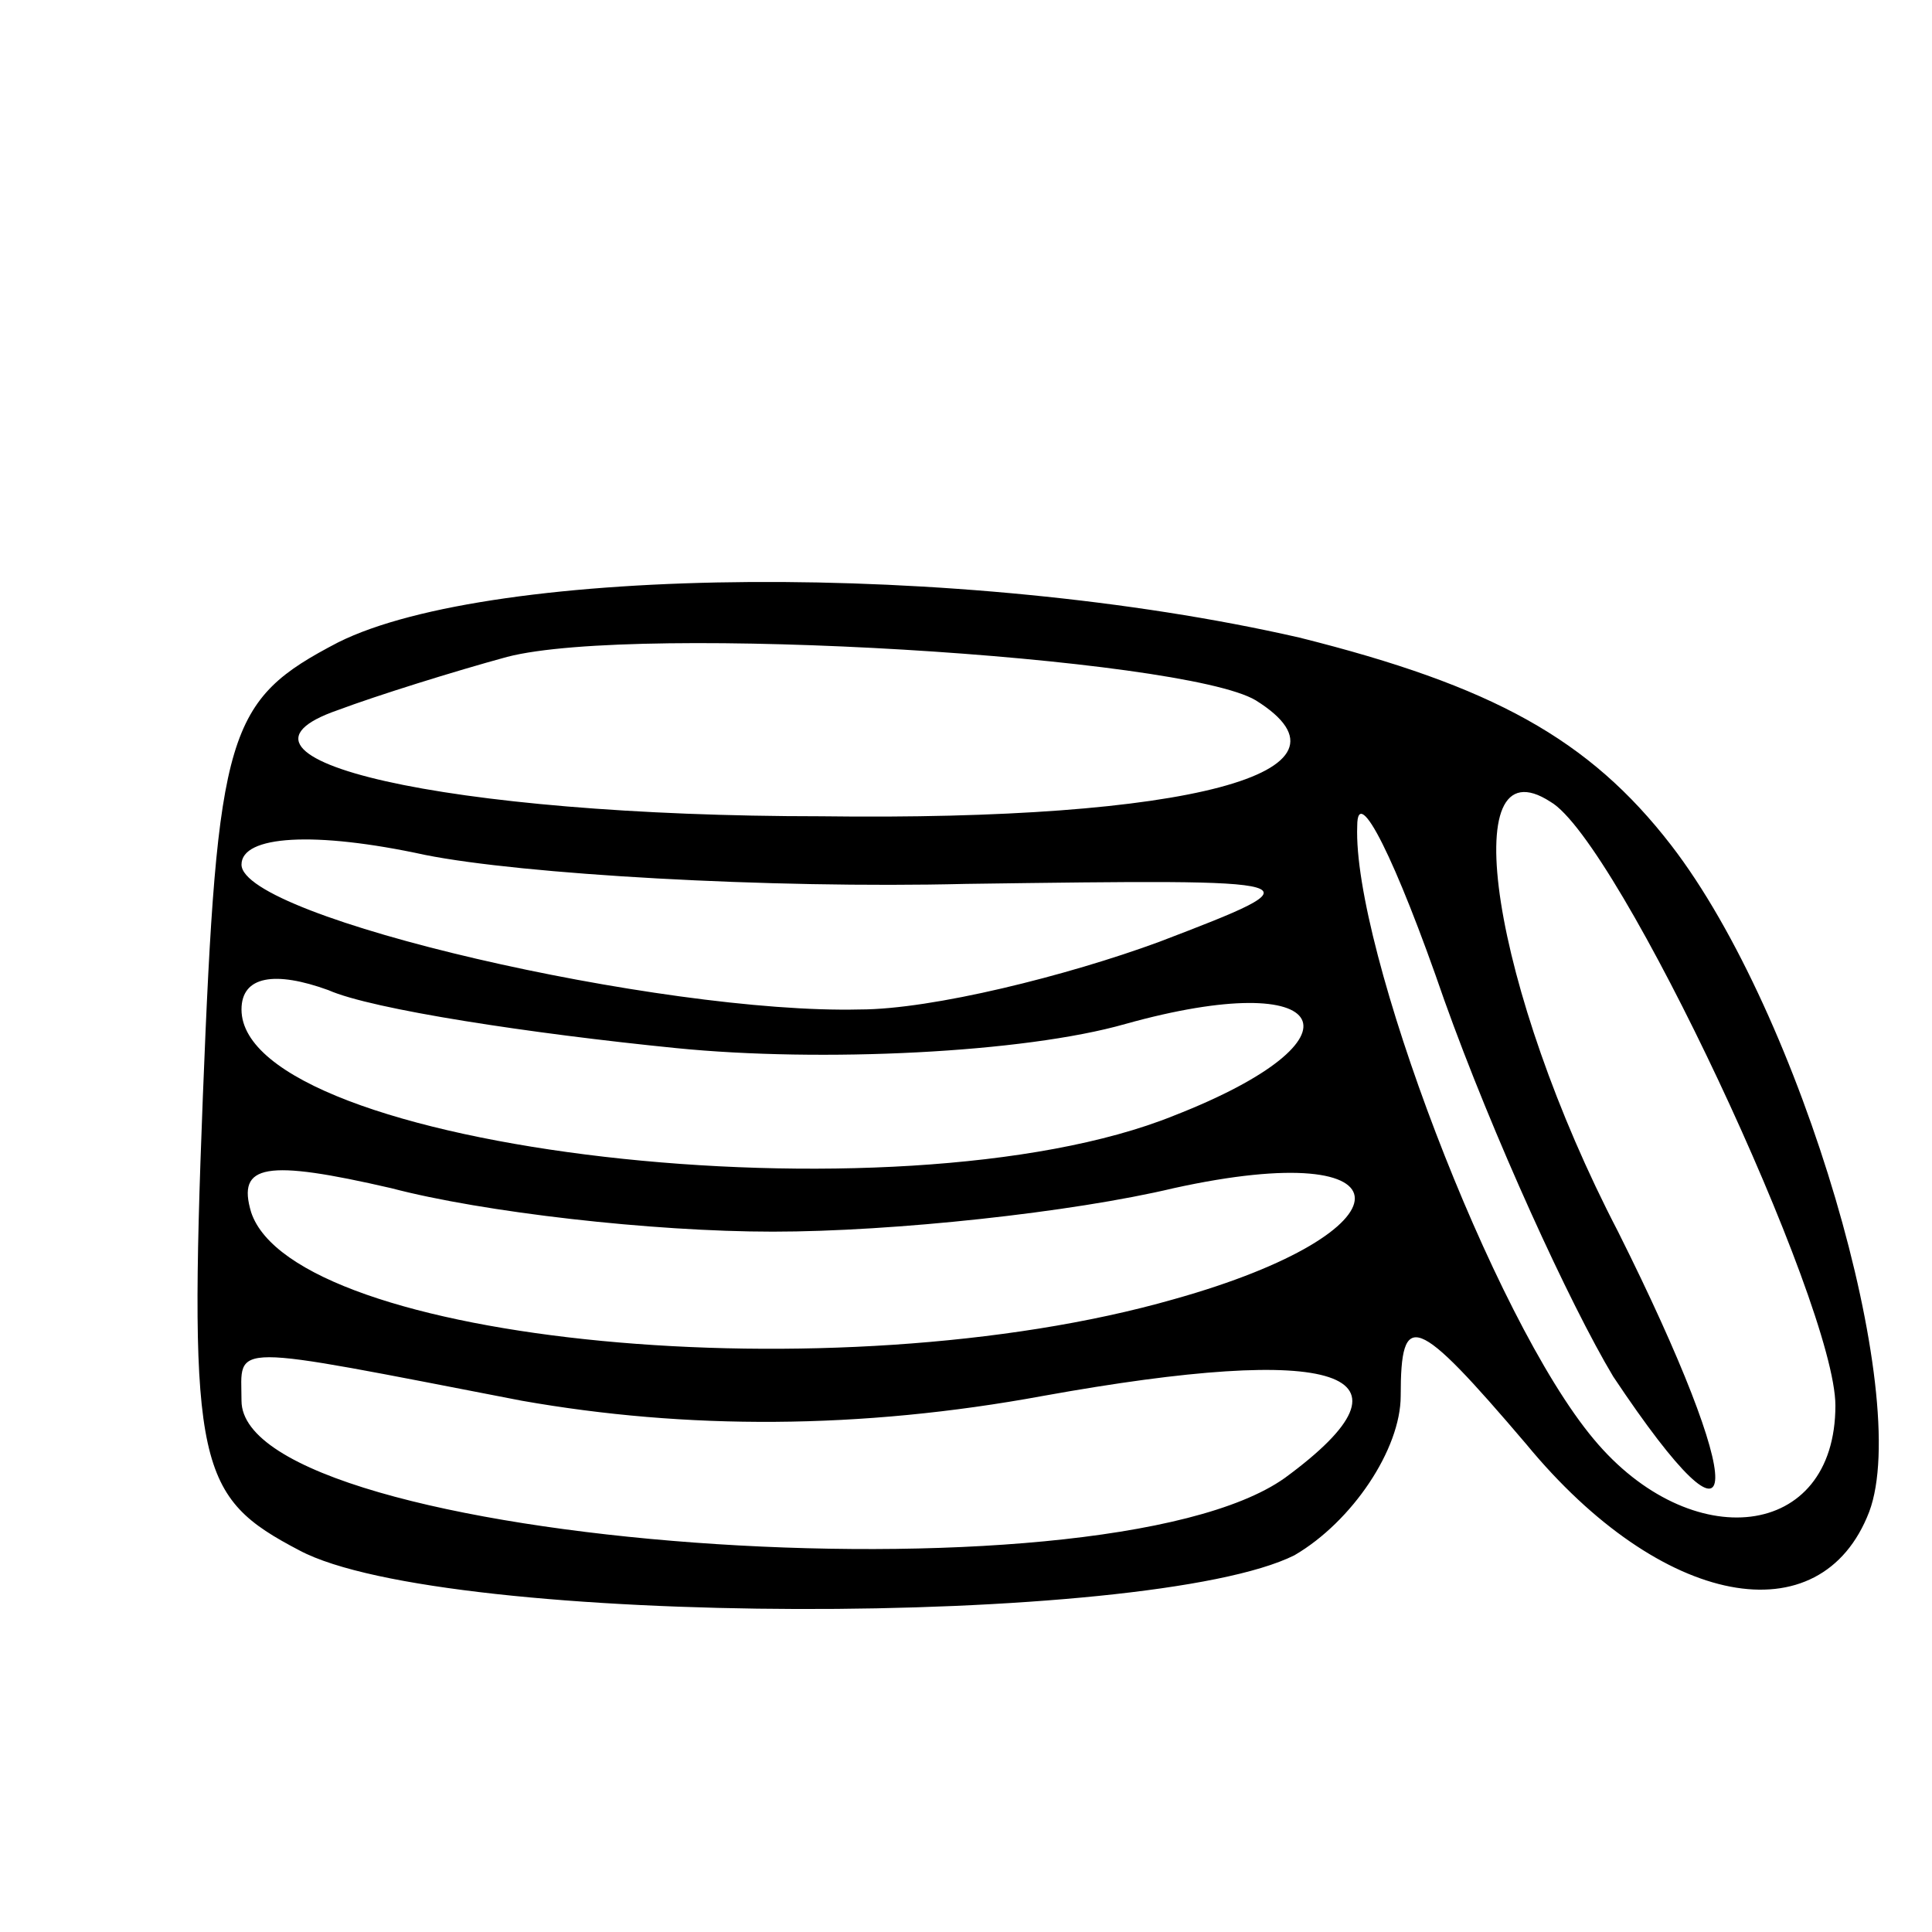 <?xml version="1.0" standalone="no"?>
<!DOCTYPE svg PUBLIC "-//W3C//DTD SVG 20010904//EN"
 "http://www.w3.org/TR/2001/REC-SVG-20010904/DTD/svg10.dtd">
<svg version="1.0" xmlns="http://www.w3.org/2000/svg"
 width="40pt" height="40pt" viewBox="0 0 40 40"
 preserveAspectRatio="xMidYMid meet">

<g transform="translate(0,40) scale(0.1,-0.1)"
fill="#000000" stroke="none">
<path d="M70 267 c-23 -12 -25 -18 -28 -94 -3 -77 -1 -83 20 -94 30 -16 176
-16 206 -1 12 7 22 22 22 33 0 18 3 17 26 -10 28 -34 61 -40 71 -14 9 24 -14
103 -41 138 -17 22 -37 33 -77 43 -70 16 -167 15 -199 -1z m190 -12 c24 -15
-14 -25 -90 -24 -78 0 -129 12 -100 22 8 3 24 8 35 11 27 7 140 0 155 -9z m74
-140 c28 -42 28 -24 1 30 -26 50 -34 102 -14 89 14 -8 59 -104 59 -125 0 -28
-30 -31 -50 -7 -21 25 -50 102 -49 127 0 9 8 -7 18 -36 10 -28 26 -63 35 -78z
m-134 102 c73 1 74 1 40 -12 -19 -7 -47 -14 -62 -14 -41 -1 -128 19 -128 30 0
6 15 7 38 2 20 -4 71 -7 112 -6z m-60 -34 c30 -3 72 -1 93 5 43 12 51 -3 10
-19 -57 -23 -193 -7 -193 22 0 7 7 8 18 4 9 -4 42 -9 72 -12z m20 -38 c25 0
62 4 83 9 50 11 50 -9 0 -23 -70 -20 -182 -9 -191 18 -3 10 3 11 29 5 19 -5
54 -9 79 -9z m-52 -35 c34 -6 70 -6 108 1 61 11 80 5 50 -17 -38 -27 -216 -14
-216 16 0 12 -4 12 58 0z"/>
</g>
</svg>
